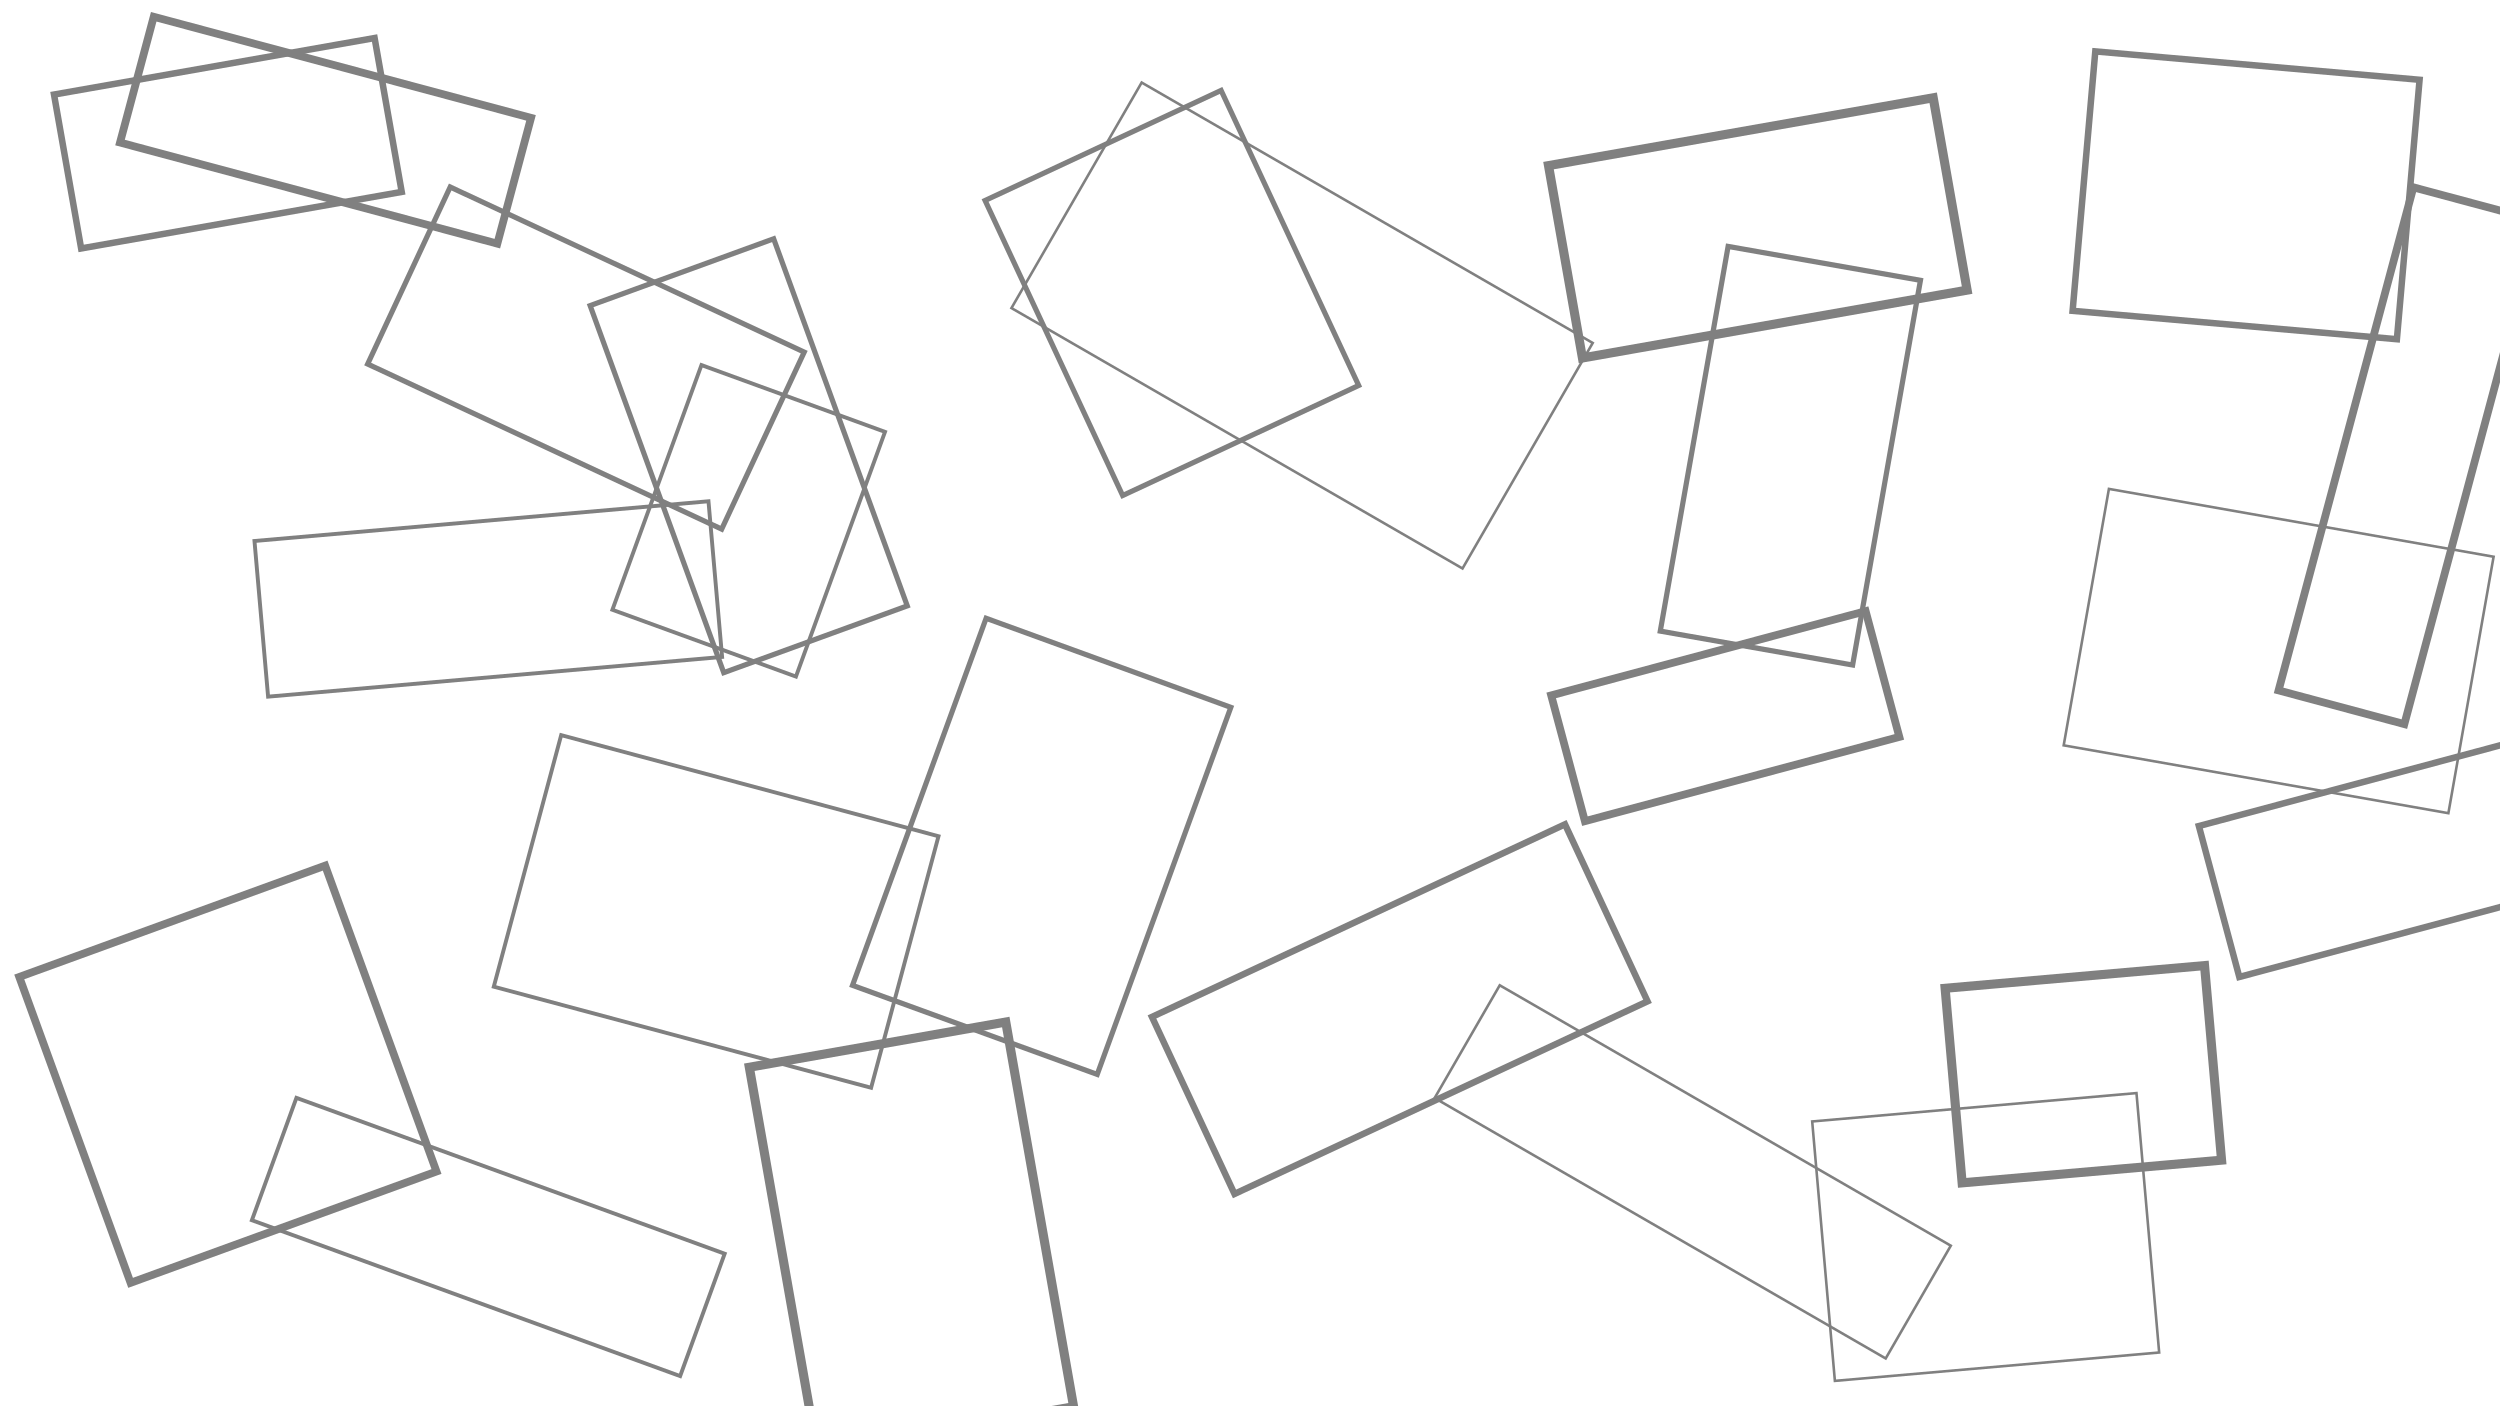 <svg width="1920" height="1080" xmlns="http://www.w3.org/2000/svg">
  <!-- Carrés et rectangles aléatoires avec tailles, rotations, et épaisseurs de bordures variées -->
  <rect x="100" y="50" width="300" height="100" stroke="gray" stroke-width="6" fill="none" transform="rotate(15 250 100)"/>
  <rect x="500" y="200" width="150" height="300" stroke="gray" stroke-width="4" fill="none" transform="rotate(-20 575 350)"/>
  <rect x="800" y="150" width="400" height="200" stroke="gray" stroke-width="2" fill="none" transform="rotate(30 1000 250)"/>
  <rect x="1200" y="100" width="300" height="150" stroke="gray" stroke-width="7" fill="none" transform="rotate(-10 1350 175)"/>
  <rect x="1600" y="50" width="250" height="200" stroke="gray" stroke-width="5" fill="none" transform="rotate(5 1725 150)"/>
  <rect x="200" y="400" width="350" height="120" stroke="gray" stroke-width="3" fill="none" transform="rotate(-5 375 460)"/>
  <rect x="700" y="500" width="200" height="300" stroke="gray" stroke-width="4" fill="none" transform="rotate(20 800 650)"/>
  <rect x="1200" y="500" width="250" height="100" stroke="gray" stroke-width="6" fill="none" transform="rotate(-15 1325 550)"/>
  <rect x="1600" y="400" width="300" height="200" stroke="gray" stroke-width="2" fill="none" transform="rotate(10 1750 500)"/>
  <rect x="900" y="700" width="350" height="150" stroke="gray" stroke-width="5" fill="none" transform="rotate(-25 1075 775)"/>
  <rect x="400" y="600" width="300" height="200" stroke="gray" stroke-width="3" fill="none" transform="rotate(15 550 700)"/>
  <rect x="1500" y="750" width="200" height="150" stroke="gray" stroke-width="7" fill="none" transform="rotate(-5 1600 825)"/>
  <rect x="1100" y="850" width="400" height="100" stroke="gray" stroke-width="2" fill="none" transform="rotate(30 1300 900)"/>
  <rect x="50" y="700" width="250" height="250" stroke="gray" stroke-width="6" fill="none" transform="rotate(-20 175 825)"/>
  <rect x="1300" y="200" width="150" height="300" stroke="gray" stroke-width="4" fill="none" transform="rotate(10 1375 350)"/>
  <rect x="1700" y="600" width="250" height="120" stroke="gray" stroke-width="5" fill="none" transform="rotate(-15 1825 660)"/>
  <rect x="200" y="900" width="350" height="100" stroke="gray" stroke-width="3" fill="none" transform="rotate(20 375 950)"/>
  <rect x="600" y="800" width="200" height="300" stroke="gray" stroke-width="7" fill="none" transform="rotate(-10 700 950)"/>
  <rect x="300" y="200" width="300" height="150" stroke="gray" stroke-width="4" fill="none" transform="rotate(25 450 275)"/>
  <rect x="1400" y="850" width="250" height="200" stroke="gray" stroke-width="2" fill="none" transform="rotate(-5 1525 950)"/>
  <rect x="1800" y="150" width="100" height="400" stroke="gray" stroke-width="6" fill="none" transform="rotate(15 1850 350)"/>
  <rect x="50" y="50" width="250" height="120" stroke="gray" stroke-width="5" fill="none" transform="rotate(-10 175 110)"/>
  <rect x="500" y="300" width="150" height="200" stroke="gray" stroke-width="3" fill="none" transform="rotate(20 575 400)"/>
  <rect x="800" y="100" width="200" height="250" stroke="gray" stroke-width="4" fill="none" transform="rotate(-25 900 225)"/>
</svg>
